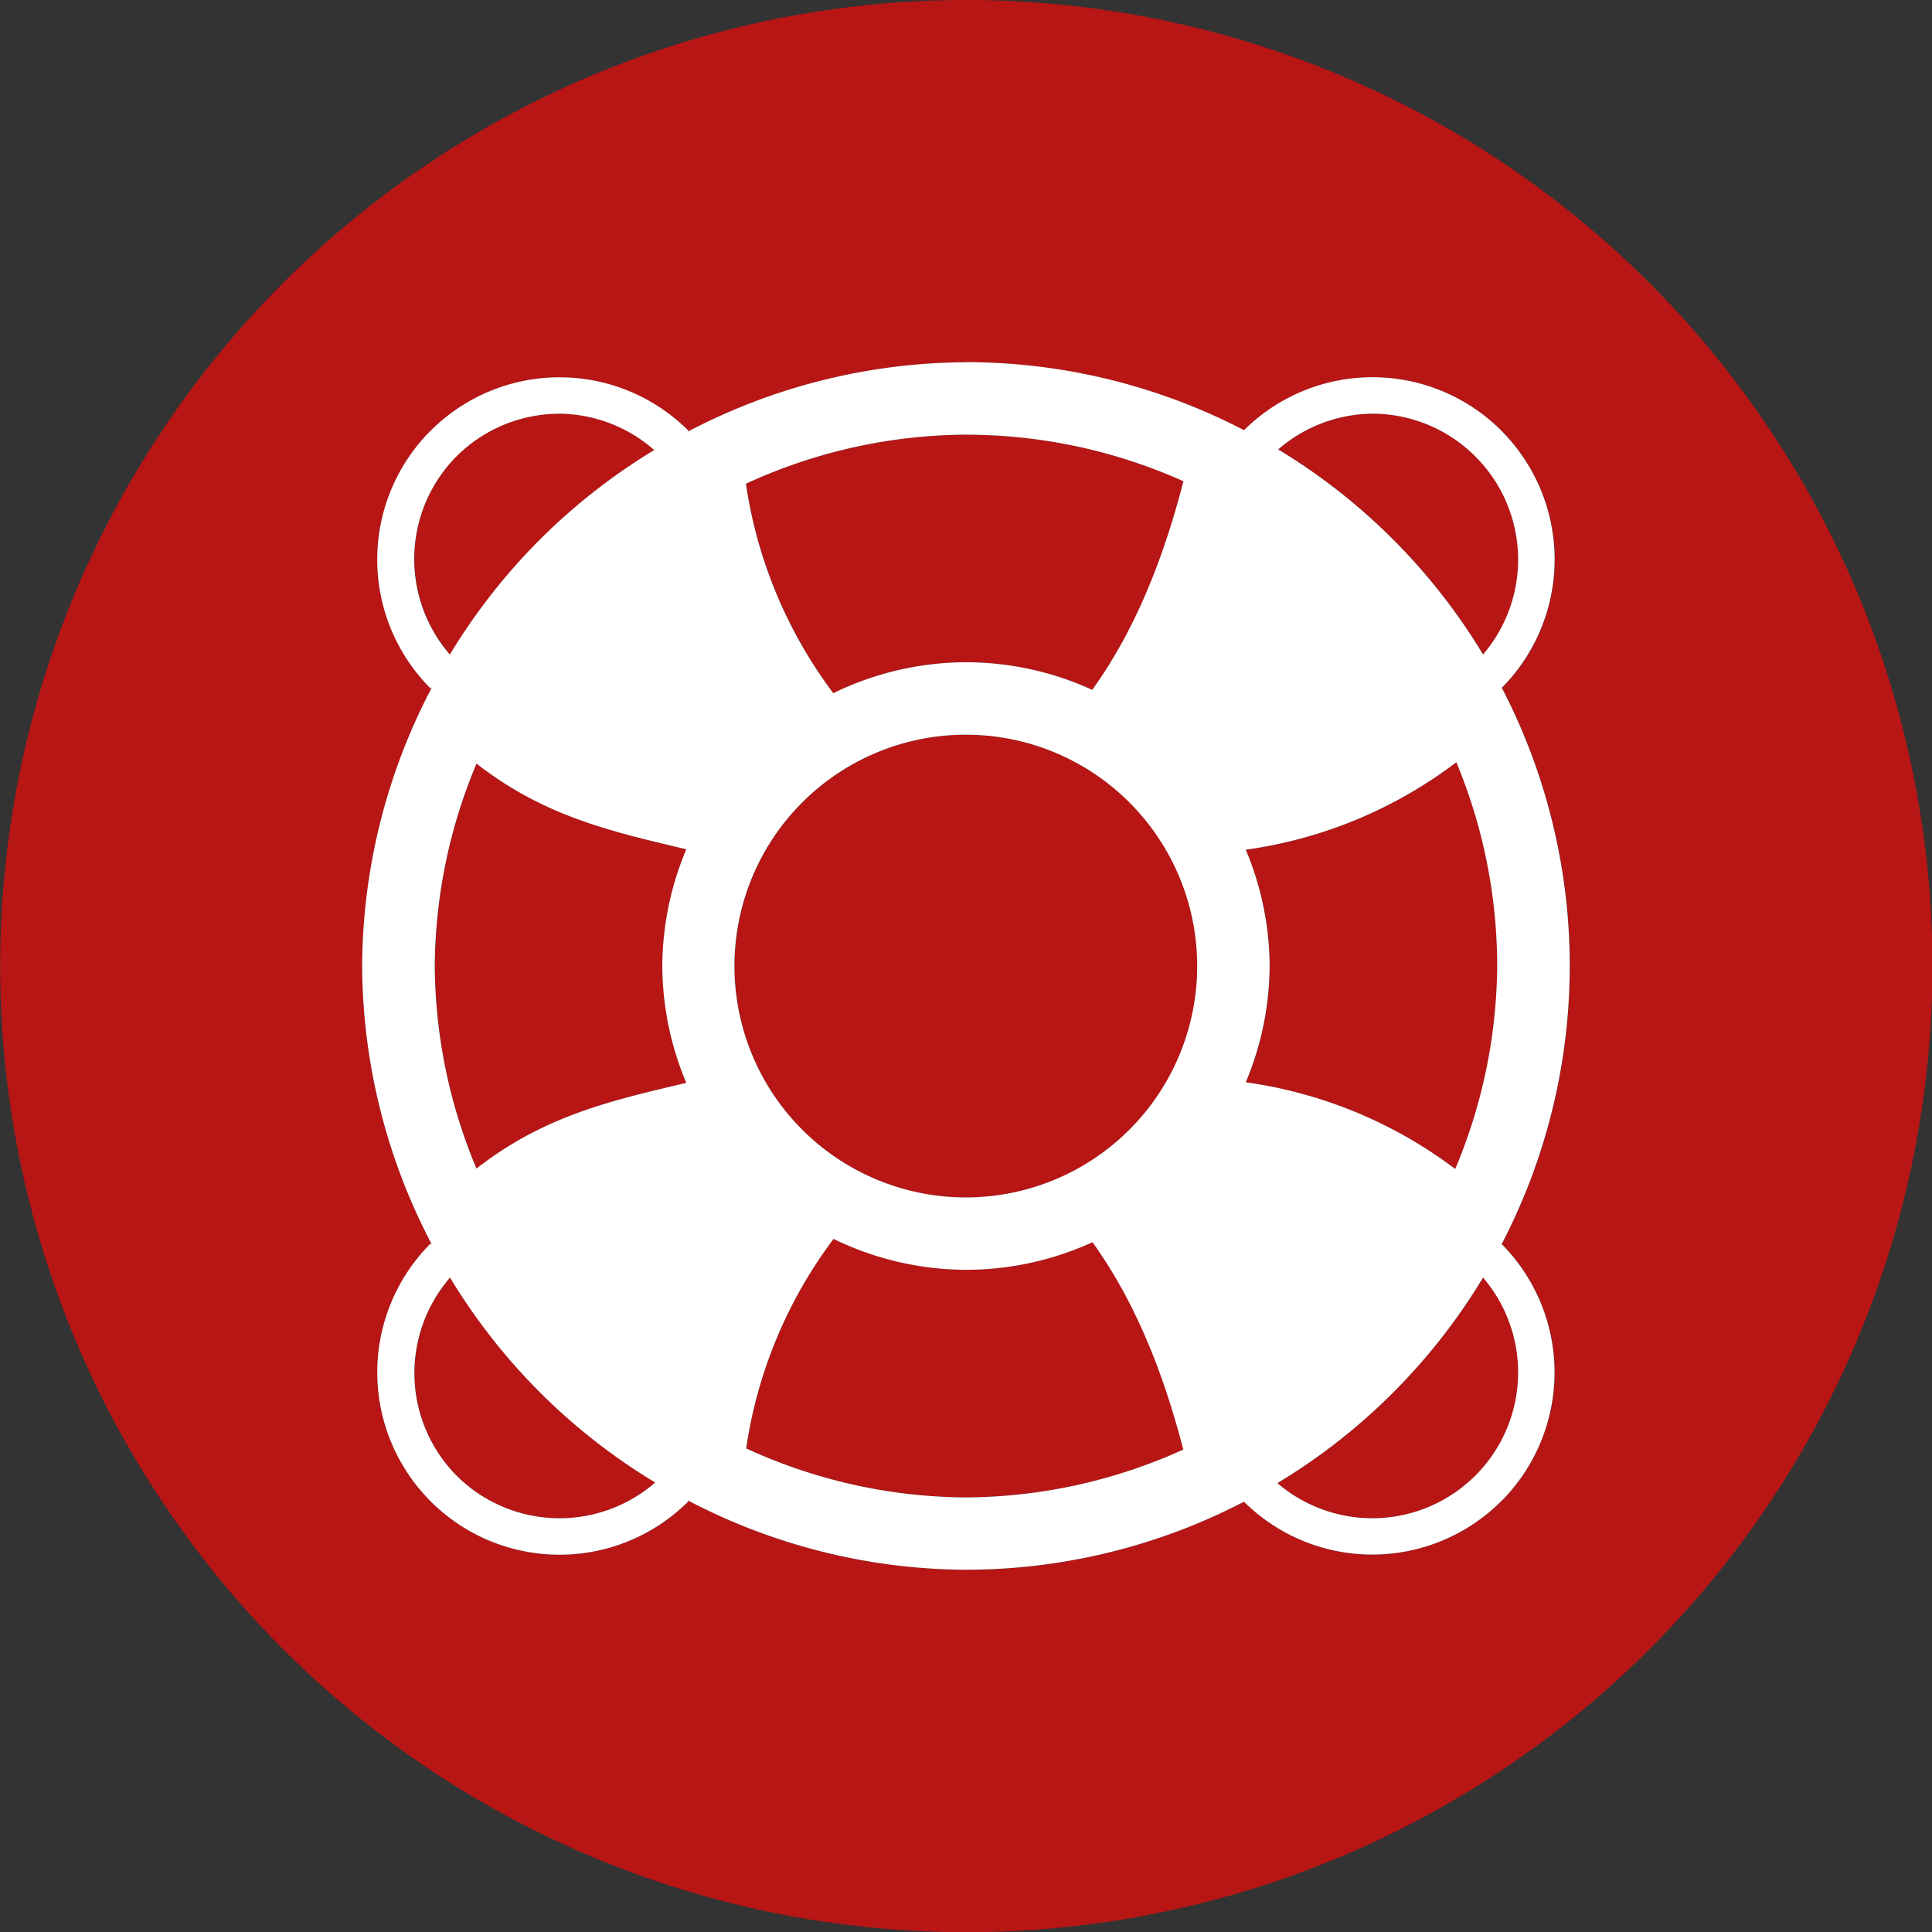<?xml version="1.0" encoding="UTF-8"?>
<svg version="1.1" viewBox="0 0 32 32" xmlns="http://www.w3.org/2000/svg">
 <rect x="0" y="0" width="32" height="32" fill="#333333" stroke="none"/>
 <defs>
  <path id="bg" d="m14.86 0.041a16 16 0 0 0-10.17 4.645 16 16 0 0 0 0 22.63 16 16 0 0 0 22.63 0 16 16 0 0 0 0-22.63 16 16 0 0 0-12.46-4.645zm1.143 5.959h0.002a10 10 0 0 1 4.604 1.127 3.019 3.019 0 0 1 2.09-0.877 3.019 3.019 0 0 1 2.119 0.832 3.019 3.019 0 0 1 0.051 0.051 3.019 3.019 0 0 1 0.01 4.26 10 10 0 0 1 1.125 4.605 10 10 0 0 1-1.127 4.607 3.019 3.019 0 0 1 0.043 4.207 3.019 3.019 0 0 0 0 0.002 3.019 3.019 0 0 0-0.002 0 3.019 3.019 0 0 0 0 0.002 3.019 3.019 0 0 0-0.002 0 3.019 3.019 0 0 0 0 0.002 3.019 3.019 0 0 0-0.002 0 3.019 3.019 0 0 0 0 0.002 3.019 3.019 0 0 0-0.002 0 3.019 3.019 0 0 0 0 0.002 3.019 3.019 0 0 1-0.004 0 3.019 3.019 0 0 0 0 0.002 3.019 3.019 0 0 0-0.002 0 3.019 3.019 0 0 0 0 0.002 3.019 3.019 0 0 0-0.002 0 3.019 3.019 0 0 0 0 0.002 3.019 3.019 0 0 0 0 0.002 3.019 3.019 0 0 0-0.002 0 3.019 3.019 0 0 0 0 0.002 3.019 3.019 0 0 0-0.002 0 3.019 3.019 0 0 0 0 0.002 3.019 3.019 0 0 0-0.002 0 3.019 3.019 0 0 0 0 0.002 3.019 3.019 0 0 0-0.002 0 3.019 3.019 0 0 0 0 0.002 3.019 3.019 0 0 0-0.002 0 3.019 3.019 0 0 0 0 0.002 3.019 3.019 0 0 0-0.002 0 3.019 3.019 0 0 0 0 0.002 3.019 3.019 0 0 0-0.002 0 3.019 3.019 0 0 0 0 0.002 3.019 3.019 0 0 0-0.002 0 3.019 3.019 0 0 0 0 0.002 3.019 3.019 0 0 0-0.002 0 3.019 3.019 0 0 0 0 0.002 3.019 3.019 0 0 0-0.002 0 3.019 3.019 0 0 0 0 0.002 3.019 3.019 0 0 0-0.002 0 3.019 3.019 0 0 0 0 0.002 3.019 3.019 0 0 0-0.002 0 3.019 3.019 0 0 0 0 0.002 3.019 3.019 0 0 0-0.002 0 3.019 3.019 0 0 0 0 0.002 3.019 3.019 0 0 0-0.002 0 3.019 3.019 0 0 0 0 0.002 3.019 3.019 0 0 0-0.002 0 3.019 3.019 0 0 0 0 0.002 3.019 3.019 0 0 0-0.002 0 3.019 3.019 0 0 0 0 0.002 3.019 3.019 0 0 0-0.002 0 3.019 3.019 0 0 0 0 0.002 3.019 3.019 0 0 0-0.002 0 3.019 3.019 0 0 0 0 0.002 3.019 3.019 0 0 0-0.002 0 3.019 3.019 0 0 1-4.26 0.008 10 10 0 0 1-4.604 1.127 10 10 0 0 1-4.617-1.154l0.02 0.02a3.019 3.019 0 0 1-4.219 0.051 3.019 3.019 0 0 1-0.051-0.051 3.019 3.019 0 0 1 0-4.27l0.023 0.023a10 10 0 0 1-1.158-4.619 10 10 0 0 1 1.158-4.619l-0.023 0.023a3.019 3.019 0 0 1-0.051-4.219 3.019 3.019 0 0 1 0.051-0.051 3.019 3.019 0 0 1 2.135-0.885 3.019 3.019 0 0 1 2.135 0.885l-0.02 0.02a10 10 0 0 1 4.617-1.154zm-6.732 0.852a2.415 2.415 0 0 0-1.709 0.709 2.415 2.415 0 0 0-0.107 3.279 10 10 0 0 1 3.385-3.387 2.415 2.415 0 0 0-1.568-0.602zm13.46 0a2.415 2.415 0 0 0-1.557 0.592 10 10 0 0 1 3.393 3.396 2.415 2.415 0 0 0-0.127-3.279 2.415 2.415 0 0 0-1.709-0.709zm-6.793 0.348a8.801 8.801 0 0 0-3.58 0.812 7.612 7.612 0 0 0 1.447 3.469 5.031 5.031 0 0 1 2.195-0.512 5.031 5.031 0 0 1 2.094 0.457c0.707-0.983 1.178-2.165 1.51-3.455a8.801 8.801 0 0 0-3.602-0.771 8.801 8.801 0 0 0-0.064 0zm0.062 4.969a3.832 3.832 0 0 0-3.832 3.832 3.832 3.832 0 0 0 3.832 3.832 3.832 3.832 0 0 0 3.832-3.832 3.832 3.832 0 0 0-3.832-3.832zm8.125 0.457a7.459 7.459 0 0 1-3.488 1.449 5.031 5.031 0 0 1 0.395 1.926 5.031 5.031 0 0 1-0.395 1.926 7.459 7.459 0 0 1 3.469 1.436 8.801 8.801 0 0 0 0.695-3.361 8.801 8.801 0 0 0-0.676-3.375zm-16.23 0.021a8.801 8.801 0 0 0-0.691 3.354 8.801 8.801 0 0 0 0.691 3.354c1.146-0.896 2.295-1.137 3.475-1.42a5.031 5.031 0 0 1-0.397-1.934 5.031 5.031 0 0 1 0.397-1.934c-1.18-0.283-2.328-0.524-3.475-1.42zm5.914 7.873a7.612 7.612 0 0 0-1.447 3.469 8.801 8.801 0 0 0 3.645 0.812 8.801 8.801 0 0 0 3.596-0.793c-0.332-1.281-0.801-2.456-1.504-3.434a5.031 5.031 0 0 1-2.094 0.457 5.031 5.031 0 0 1-2.195-0.512zm-6.352 0.641a2.415 2.415 0 0 0 0.107 3.279 2.415 2.415 0 0 0 3.291 0.115 10 10 0 0 1-3.398-3.395zm17.11 0a10 10 0 0 1-3.406 3.404 2.415 2.415 0 0 0 3.279-0.125 2.415 2.415 0 0 0 0.127-3.279z"/>
  <path id="fg" d="m16 6a10 10 0 0 0-4.617 1.154l0.02-0.02a3.019 3.019 0 0 0-2.135-0.885 3.019 3.019 0 0 0-2.135 0.885 3.019 3.019 0 0 0-0.051 0.051 3.019 3.019 0 0 0 0.051 4.219l0.023-0.023a10 10 0 0 0-1.158 4.619 10 10 0 0 0 1.158 4.619l-0.023-0.023a3.019 3.019 0 0 0 0 4.27 3.019 3.019 0 0 0 0.051 0.051 3.019 3.019 0 0 0 4.219-0.051l-0.02-0.02a10 10 0 0 0 4.617 1.154 10 10 0 0 0 4.604-1.127 3.019 3.019 0 0 0 4.26-0.008 3.019 3.019 0 0 0 2e-3 0 3.019 3.019 0 0 0 0-2e-3 3.019 3.019 0 0 0 2e-3 0 3.019 3.019 0 0 0 0-2e-3 3.019 3.019 0 0 0 2e-3 0 3.019 3.019 0 0 0 0-2e-3 3.019 3.019 0 0 0 2e-3 0 3.019 3.019 0 0 0 0-2e-3 3.019 3.019 0 0 0 2e-3 0 3.019 3.019 0 0 0 0-2e-3 3.019 3.019 0 0 0 2e-3 0 3.019 3.019 0 0 0 0-2e-3 3.019 3.019 0 0 0 2e-3 0 3.019 3.019 0 0 0 0-2e-3 3.019 3.019 0 0 0 2e-3 0 3.019 3.019 0 0 0 0-2e-3 3.019 3.019 0 0 0 2e-3 0 3.019 3.019 0 0 0 0-2e-3 3.019 3.019 0 0 0 2e-3 0 3.019 3.019 0 0 0 0-2e-3 3.019 3.019 0 0 0 2e-3 0 3.019 3.019 0 0 0 0-2e-3 3.019 3.019 0 0 0 2e-3 0 3.019 3.019 0 0 0 0-2e-3 3.019 3.019 0 0 0 2e-3 0 3.019 3.019 0 0 0 0-2e-3 3.019 3.019 0 0 0 2e-3 0 3.019 3.019 0 0 0 0-2e-3 3.019 3.019 0 0 0 2e-3 0 3.019 3.019 0 0 0 0-2e-3 3.019 3.019 0 0 0 2e-3 0 3.019 3.019 0 0 0 0-2e-3 3.019 3.019 0 0 0 2e-3 0 3.019 3.019 0 0 0 0-2e-3 3.019 3.019 0 0 0 2e-3 0 3.019 3.019 0 0 0 0-2e-3 3.019 3.019 0 0 0 2e-3 0 3.019 3.019 0 0 0 0-2e-3 3.019 3.019 0 0 0 2e-3 0 3.019 3.019 0 0 0 0-2e-3 3.019 3.019 0 0 0 2e-3 0 3.019 3.019 0 0 0 0-2e-3 3.019 3.019 0 0 0 2e-3 0 3.019 3.019 0 0 0 0-2e-3 3.019 3.019 0 0 0 2e-3 0 3.019 3.019 0 0 0 0-2e-3 3.019 3.019 0 0 0 2e-3 0 3.019 3.019 0 0 0 0-2e-3 3.019 3.019 0 0 0 2e-3 0 3.019 3.019 0 0 0 0-2e-3 3.019 3.019 0 0 0 2e-3 0 3.019 3.019 0 0 0 0-2e-3 3.019 3.019 0 0 0-0.043-4.207 10 10 0 0 0 1.127-4.608 10 10 0 0 0-1.125-4.606 3.019 3.019 0 0 0-0.01-4.26 3.019 3.019 0 0 0-0.051-0.051 3.019 3.019 0 0 0-2.119-0.833 3.019 3.019 0 0 0-2.09 0.877 10 10 0 0 0-4.604-1.127zm-6.732 0.852a2.415 2.415 0 0 1 1.568 0.602 10 10 0 0 0-3.385 3.387 2.415 2.415 0 0 1 0.107-3.279 2.415 2.415 0 0 1 1.709-0.709zm13.46 0a2.415 2.415 0 0 1 1.709 0.709 2.415 2.415 0 0 1 0.127 3.279 10 10 0 0 0-3.393-3.396 2.415 2.415 0 0 1 1.557-0.592zm-6.793 0.348a8.801 8.801 0 0 1 0.064 0 8.801 8.801 0 0 1 3.602 0.771c-0.332 1.29-0.803 2.472-1.51 3.455a5.031 5.031 0 0 0-2.094-0.457 5.031 5.031 0 0 0-2.195 0.512 7.612 7.612 0 0 1-1.447-3.469 8.801 8.801 0 0 1 3.58-0.812zm0.062 4.969a3.832 3.832 0 0 1 3.832 3.832 3.832 3.832 0 0 1-3.832 3.832 3.832 3.832 0 0 1-3.832-3.832 3.832 3.832 0 0 1 3.832-3.832zm8.125 0.457a8.801 8.801 0 0 1 0.676 3.375 8.801 8.801 0 0 1-0.695 3.361 7.459 7.459 0 0 0-3.469-1.436 5.031 5.031 0 0 0 0.395-1.926 5.031 5.031 0 0 0-0.395-1.926 7.459 7.459 0 0 0 3.488-1.449zm-16.23 0.021c1.146 0.896 2.295 1.137 3.475 1.42a5.031 5.031 0 0 0-0.397 1.934 5.031 5.031 0 0 0 0.397 1.934c-1.18 0.283-2.328 0.524-3.475 1.42a8.801 8.801 0 0 1-0.691-3.353 8.801 8.801 0 0 1 0.691-3.353zm5.914 7.873a5.031 5.031 0 0 0 2.195 0.512 5.031 5.031 0 0 0 2.094-0.457c0.703 0.978 1.172 2.152 1.504 3.434a8.801 8.801 0 0 1-3.596 0.793 8.801 8.801 0 0 1-3.644-0.812 7.612 7.612 0 0 1 1.447-3.469zm-6.352 0.641a10 10 0 0 0 3.398 3.394 2.415 2.415 0 0 1-3.291-0.115 2.415 2.415 0 0 1-0.107-3.279zm17.11 0a2.415 2.415 0 0 1-0.127 3.279 2.415 2.415 0 0 1-3.279 0.125 10 10 0 0 0 3.406-3.404z"/> </defs>
 <symbol id="color">
  <use href="#bg" fill="#b81515"/>
  <use href="#fg" fill="#fff"/>
 </symbol>
 <symbol id="light-white"><use href="#fg" fill="#fff"/></symbol>
 <symbol id="light-black"><use href="#fg"/></symbol>
 <symbol id="full-white"><use href="#bg" fill="#fff"/></symbol>
 <symbol id="full-black"><use href="#bg"/></symbol>
 <use id="main" href="#color"/>
</svg>